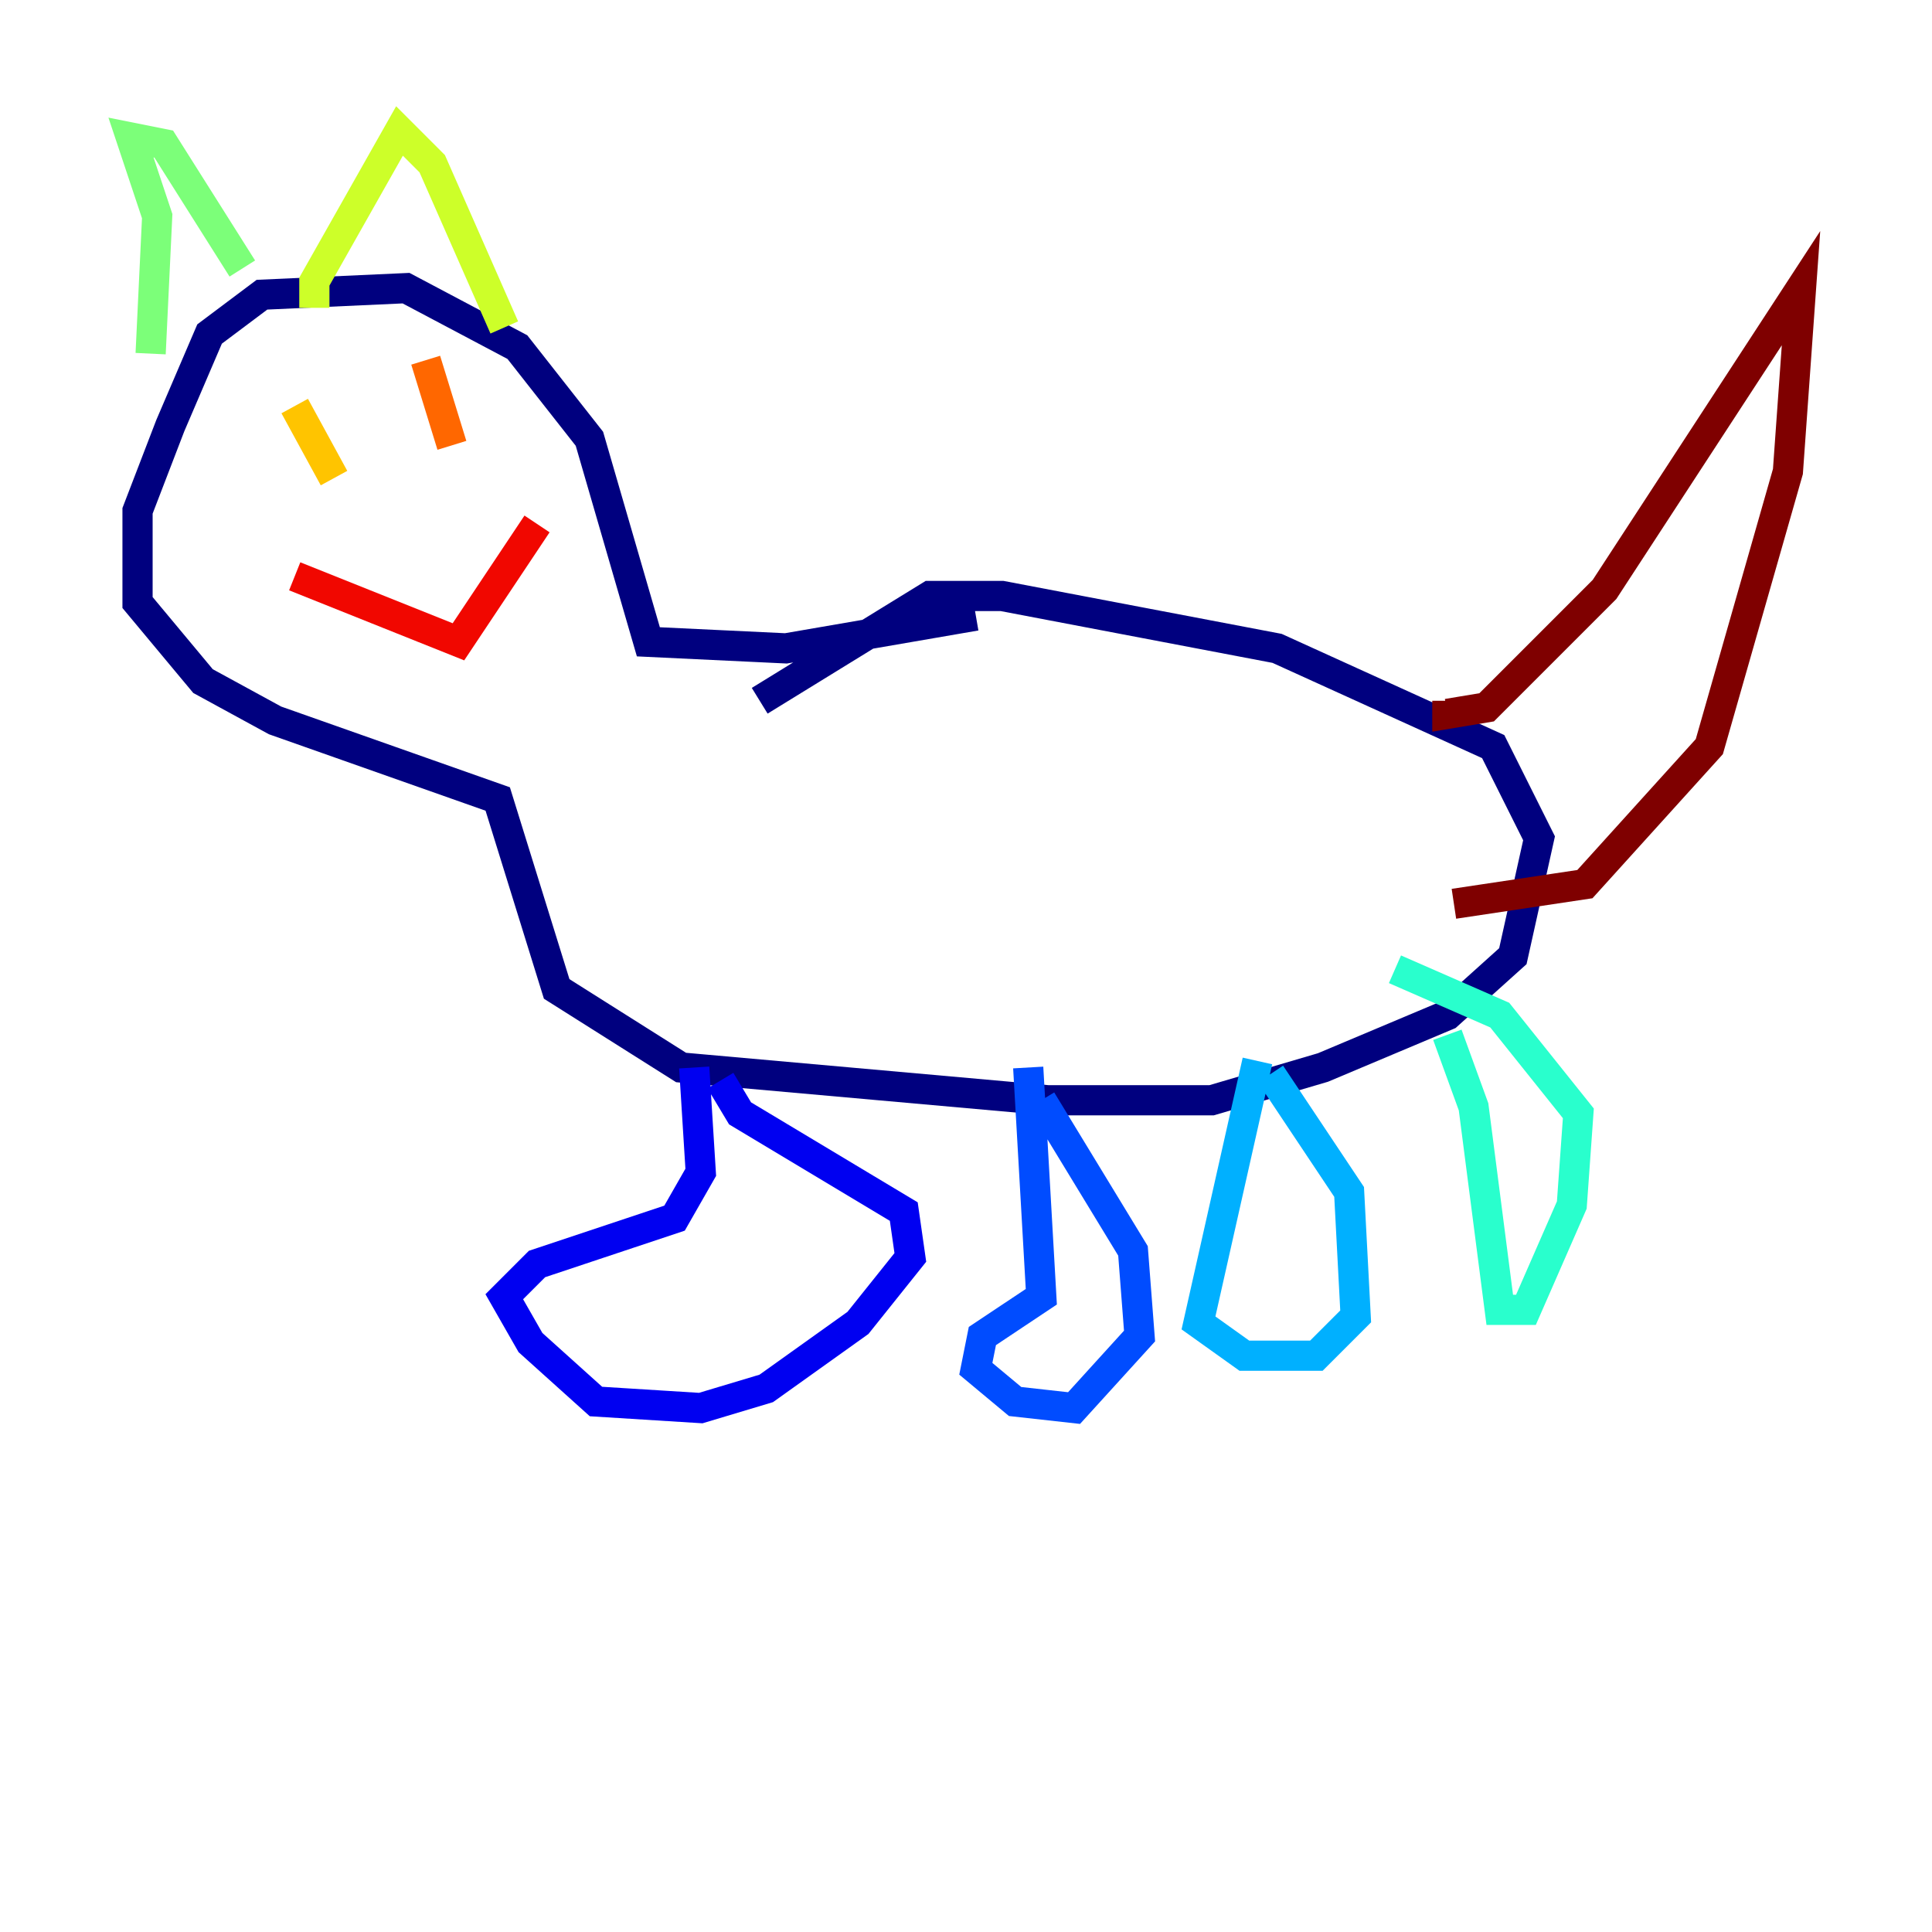 <?xml version="1.0" encoding="utf-8" ?>
<svg baseProfile="tiny" height="128" version="1.2" viewBox="0,0,128,128" width="128" xmlns="http://www.w3.org/2000/svg" xmlns:ev="http://www.w3.org/2001/xml-events" xmlns:xlink="http://www.w3.org/1999/xlink"><defs /><polyline fill="none" points="64.651,40.786 52.068,42.956 42.956,42.522 39.051,29.071 34.278,22.997 26.902,19.091 17.356,19.525 13.885,22.129 11.281,28.203 9.112,33.844 9.112,39.919 13.451,45.125 18.224,47.729 32.976,52.936 36.881,65.519 45.125,70.725 69.424,72.895 80.271,72.895 87.647,70.725 95.891,67.254 100.231,63.349 101.966,55.539 98.929,49.464 84.61,42.956 66.386,39.485 61.614,39.485 50.332,46.427" stroke="#00007f" stroke-width="2" /><polyline fill="none" points="45.993,70.725 46.427,77.668 44.691,80.705 35.58,83.742 33.41,85.912 35.146,88.949 39.485,92.854 46.427,93.288 50.766,91.986 56.841,87.647 60.312,83.308 59.878,80.271 49.031,73.763 47.729,71.593" stroke="#0000f1" stroke-width="2" /><polyline fill="none" points="68.122,70.725 68.99,85.912 65.085,88.515 64.651,90.685 67.254,92.854 71.159,93.288 75.498,88.515 75.064,82.875 68.99,72.895" stroke="#004cff" stroke-width="2" /><polyline fill="none" points="83.308,70.291 79.403,87.647 82.441,89.817 87.214,89.817 89.817,87.214 89.383,78.969 84.176,71.159" stroke="#00b0ff" stroke-width="2" /><polyline fill="none" points="95.891,68.556 97.627,73.329 99.363,86.78 101.098,86.78 104.136,79.837 104.57,73.763 99.363,67.254 92.42,64.217" stroke="#29ffcd" stroke-width="2" /><polyline fill="none" points="9.98,23.43 10.414,14.319 8.678,9.112 10.848,9.546 16.054,17.79" stroke="#7cff79" stroke-width="2" /><polyline fill="none" points="20.827,20.393 20.827,18.658 26.468,8.678 28.637,10.848 33.41,21.695" stroke="#cdff29" stroke-width="2" /><polyline fill="none" points="19.525,26.902 22.129,31.675" stroke="#ffc400" stroke-width="2" /><polyline fill="none" points="28.203,23.864 29.939,29.505" stroke="#ff6700" stroke-width="2" /><polyline fill="none" points="19.525,38.183 30.373,42.522 35.58,34.712" stroke="#f10700" stroke-width="2" /><polyline fill="none" points="95.891,46.427 95.891,47.295 98.495,46.861 106.305,39.051 119.322,19.091 118.454,31.241 113.248,49.464 105.003,58.576 96.325,59.878" stroke="#7f0000" stroke-width="2" /></svg>